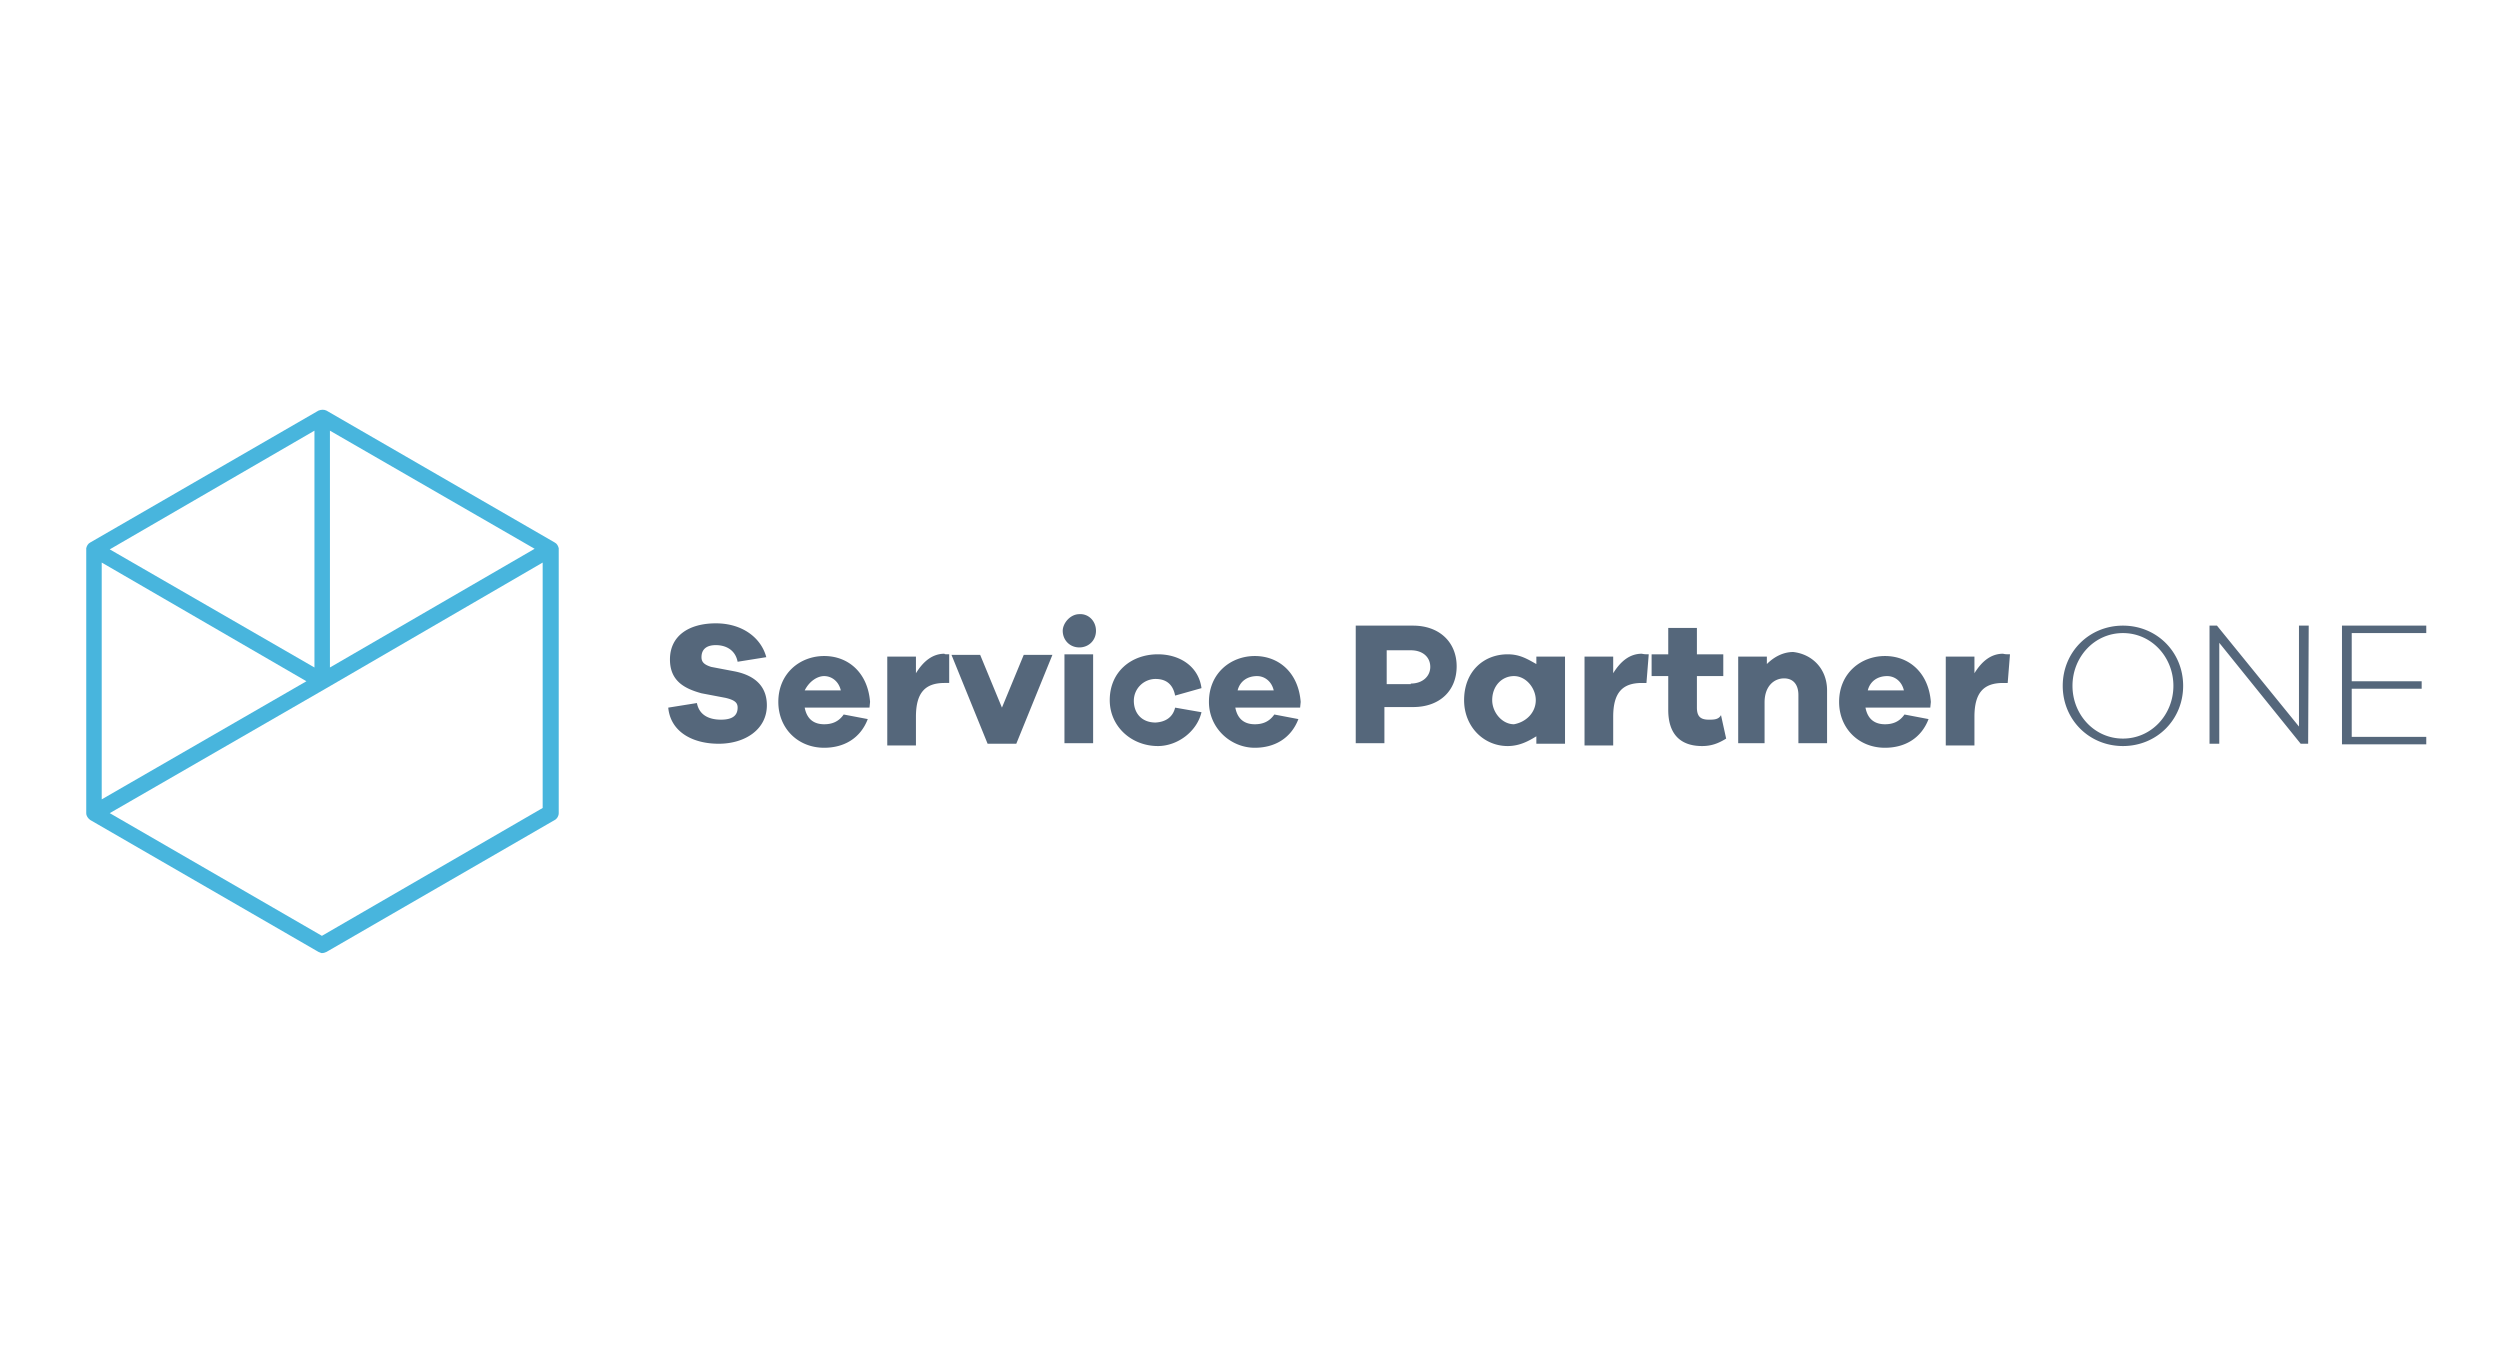 <svg version="1.2" baseProfile="tiny" xmlns="http://www.w3.org/2000/svg" width="400" height="216" viewBox="0 0 400 216"><path d="M122.605 105.147l-4.587.734c-.367-1.927-1.927-2.661-3.486-2.661s-2.294.734-2.294 1.927c0 .734.367 1.192 1.56 1.56l3.854.734c3.486.734 5.046 2.661 5.046 5.413 0 3.854-3.486 6.146-7.706 6.146-4.221 0-7.707-1.927-8.073-5.779l4.587-.734c.366 1.926 1.927 2.66 3.853 2.66 1.927 0 2.661-.734 2.661-1.926 0-.734-.367-1.193-1.927-1.561l-3.854-.733c-2.66-.733-5.046-1.927-5.046-5.413 0-3.853 3.12-5.78 7.34-5.78s7.247 2.293 8.072 5.413zm16.514 8.074h-10.367c.367 1.926 1.56 2.66 3.119 2.66 1.193 0 2.294-.367 3.12-1.56l3.853.733c-1.192 3.119-3.853 4.588-6.973 4.588-4.22 0-7.339-3.119-7.339-7.34 0-4.587 3.486-7.339 7.339-7.339 3.854 0 6.973 2.661 7.34 7.339l-.092.919zm-10.367-2.753h5.78c-.367-1.56-1.56-2.293-2.661-2.293-1.1-.001-2.385.825-3.119 2.293zm23.119-5.78v4.587h-.733c-3.119 0-4.587 1.56-4.587 5.412v4.588h-4.588v-14.22h4.588v2.661c1.192-1.927 2.66-3.12 4.587-3.12-.092.092.275.092.733.092zM162.605 119h-4.587l-5.78-14.22h4.588l3.485 8.441 3.486-8.441h4.588l-5.78 14.22zm12.752-18.073c0 1.56-1.192 2.661-2.66 2.661-1.56 0-2.66-1.193-2.66-2.661 0-1.193 1.192-2.661 2.66-2.661 1.468-.092 2.66 1.101 2.66 2.661zM170.312 119v-14.312h4.588v14.22h-4.588V119zm17.707-5.779l4.22.733c-.733 3.119-3.853 5.413-6.973 5.413-4.22 0-7.706-3.119-7.706-7.34 0-4.587 3.486-7.339 7.706-7.339 3.486 0 6.515 1.927 6.973 5.414l-4.22 1.191c-.367-1.926-1.56-2.66-3.119-2.66a3.485 3.485 0 0 0-3.486 3.486c0 1.927 1.192 3.486 3.486 3.486 1.559-.091 2.751-.826 3.119-2.384zm20 0h-10.367c.367 1.926 1.56 2.66 3.119 2.66 1.192 0 2.294-.367 3.119-1.56l3.854.733c-1.192 3.119-3.854 4.588-6.973 4.588-3.853 0-7.339-3.119-7.339-7.34 0-4.587 3.486-7.339 7.339-7.339 3.854 0 6.973 2.661 7.34 7.339l-.092.919zm-10-2.753h5.779c-.366-1.56-1.56-2.293-2.66-2.293-1.56-.001-2.752.825-3.119 2.293zm28.073-10.367c4.22 0 6.973 2.66 6.973 6.514 0 3.853-2.661 6.514-6.973 6.514h-4.587v5.779h-4.587v-18.807h9.174zm-.367 9.266c1.927 0 3.119-1.193 3.119-2.661 0-1.56-1.192-2.661-3.119-2.661h-3.854v5.413h3.854v-.091zM250.403 119h-4.587v-1.193c-1.192.734-2.66 1.561-4.587 1.561-3.854 0-6.973-3.119-6.973-7.34 0-4.587 3.119-7.339 6.973-7.339 1.927 0 3.119.734 4.587 1.56v-1.192h4.587V119zm-4.678-6.973c0-1.926-1.56-3.853-3.486-3.853-1.926 0-3.486 1.56-3.486 3.853 0 1.927 1.561 3.854 3.486 3.854 2.018-.367 3.486-1.927 3.486-3.854zm18.073-7.339l-.366 4.587h-.734c-3.119 0-4.587 1.56-4.587 5.412v4.588h-4.587v-14.22h4.587v2.661c1.192-1.927 2.66-3.12 4.587-3.12.366.092.734.092 1.1.092zm12.386 13.486c-1.192.734-2.294 1.193-3.854 1.193-3.486 0-5.412-1.927-5.412-5.779v-5.414h-2.661v-3.486h2.661v-4.22h4.587v4.22h4.22v3.486h-4.22v5.046c0 1.559.733 1.926 1.927 1.926.733 0 1.56 0 1.926-.734l.826 3.762zm16.146-7.706v8.44h-4.587v-7.707c0-1.559-.734-2.66-2.294-2.66s-3.119 1.193-3.119 3.853v6.514h-4.22v-13.853h4.587v1.192c1.192-1.192 2.66-1.926 4.221-1.926 3.119.367 5.412 2.752 5.412 6.147zm16.514 2.753h-10.367c.367 1.926 1.561 2.66 3.12 2.66 1.192 0 2.293-.367 3.119-1.56l3.853.733c-1.192 3.119-3.853 4.588-6.972 4.588-4.221 0-7.34-3.119-7.34-7.34 0-4.587 3.486-7.339 7.34-7.339 3.853 0 6.972 2.661 7.339 7.339l-.092.919zm-10-2.753h5.78c-.367-1.56-1.56-2.293-2.661-2.293-1.56-.001-2.752.825-3.119 2.293zm22.753-5.78l-.367 4.587h-.734c-3.119 0-4.587 1.56-4.587 5.412v4.588h-4.587v-14.22h4.587v2.661c1.192-1.927 2.66-3.12 4.587-3.12.275.092.733.092 1.101.092zm27.706 5.046c0 5.412-4.22 9.633-9.633 9.633s-9.633-4.221-9.633-9.633c0-5.413 4.22-9.633 9.633-9.633s9.633 4.22 9.633 9.633zm-1.56 0c0-4.587-3.486-8.441-8.073-8.441s-8.073 3.854-8.073 8.441c0 4.587 3.486 8.439 8.073 8.439s8.073-3.852 8.073-8.439zm21.56 9.266h-1.192l-13.027-16.147V119h-1.56v-18.899h1.192l13.119 16.147v-16.147h1.56L369.303 119zm6.972-10h11.192v1.193h-11.192v7.705h11.927v1.193h-13.486V100.1h13.486v1.192h-11.927V109z" fill="#55677B"/><path fill="#48B5DD" d="M13.798 87.899v42.203c0 .458.275.825.643 1.1l36.514 21.102c.184.092.275.092.459.184h.184c.184 0 .458-.092.642-.184l36.514-21.102c.367-.183.643-.642.643-1.1V87.716c-.092-.367-.275-.734-.643-.917L52.238 65.697c-.367-.184-.825-.184-1.284 0L14.44 86.798c-.367.183-.551.55-.643.917l.001.184zm2.477 39.999V90.009L49.027 109l-32.752 18.898zm36.514-21.1v-37.89l32.752 18.899-32.752 18.991zm-2.477 0L17.56 87.899l32.752-18.991v37.89zm1.193 42.936L17.56 130.102l34.679-20L86.827 90.01v39.266l-35.322 20.458z"/></svg>